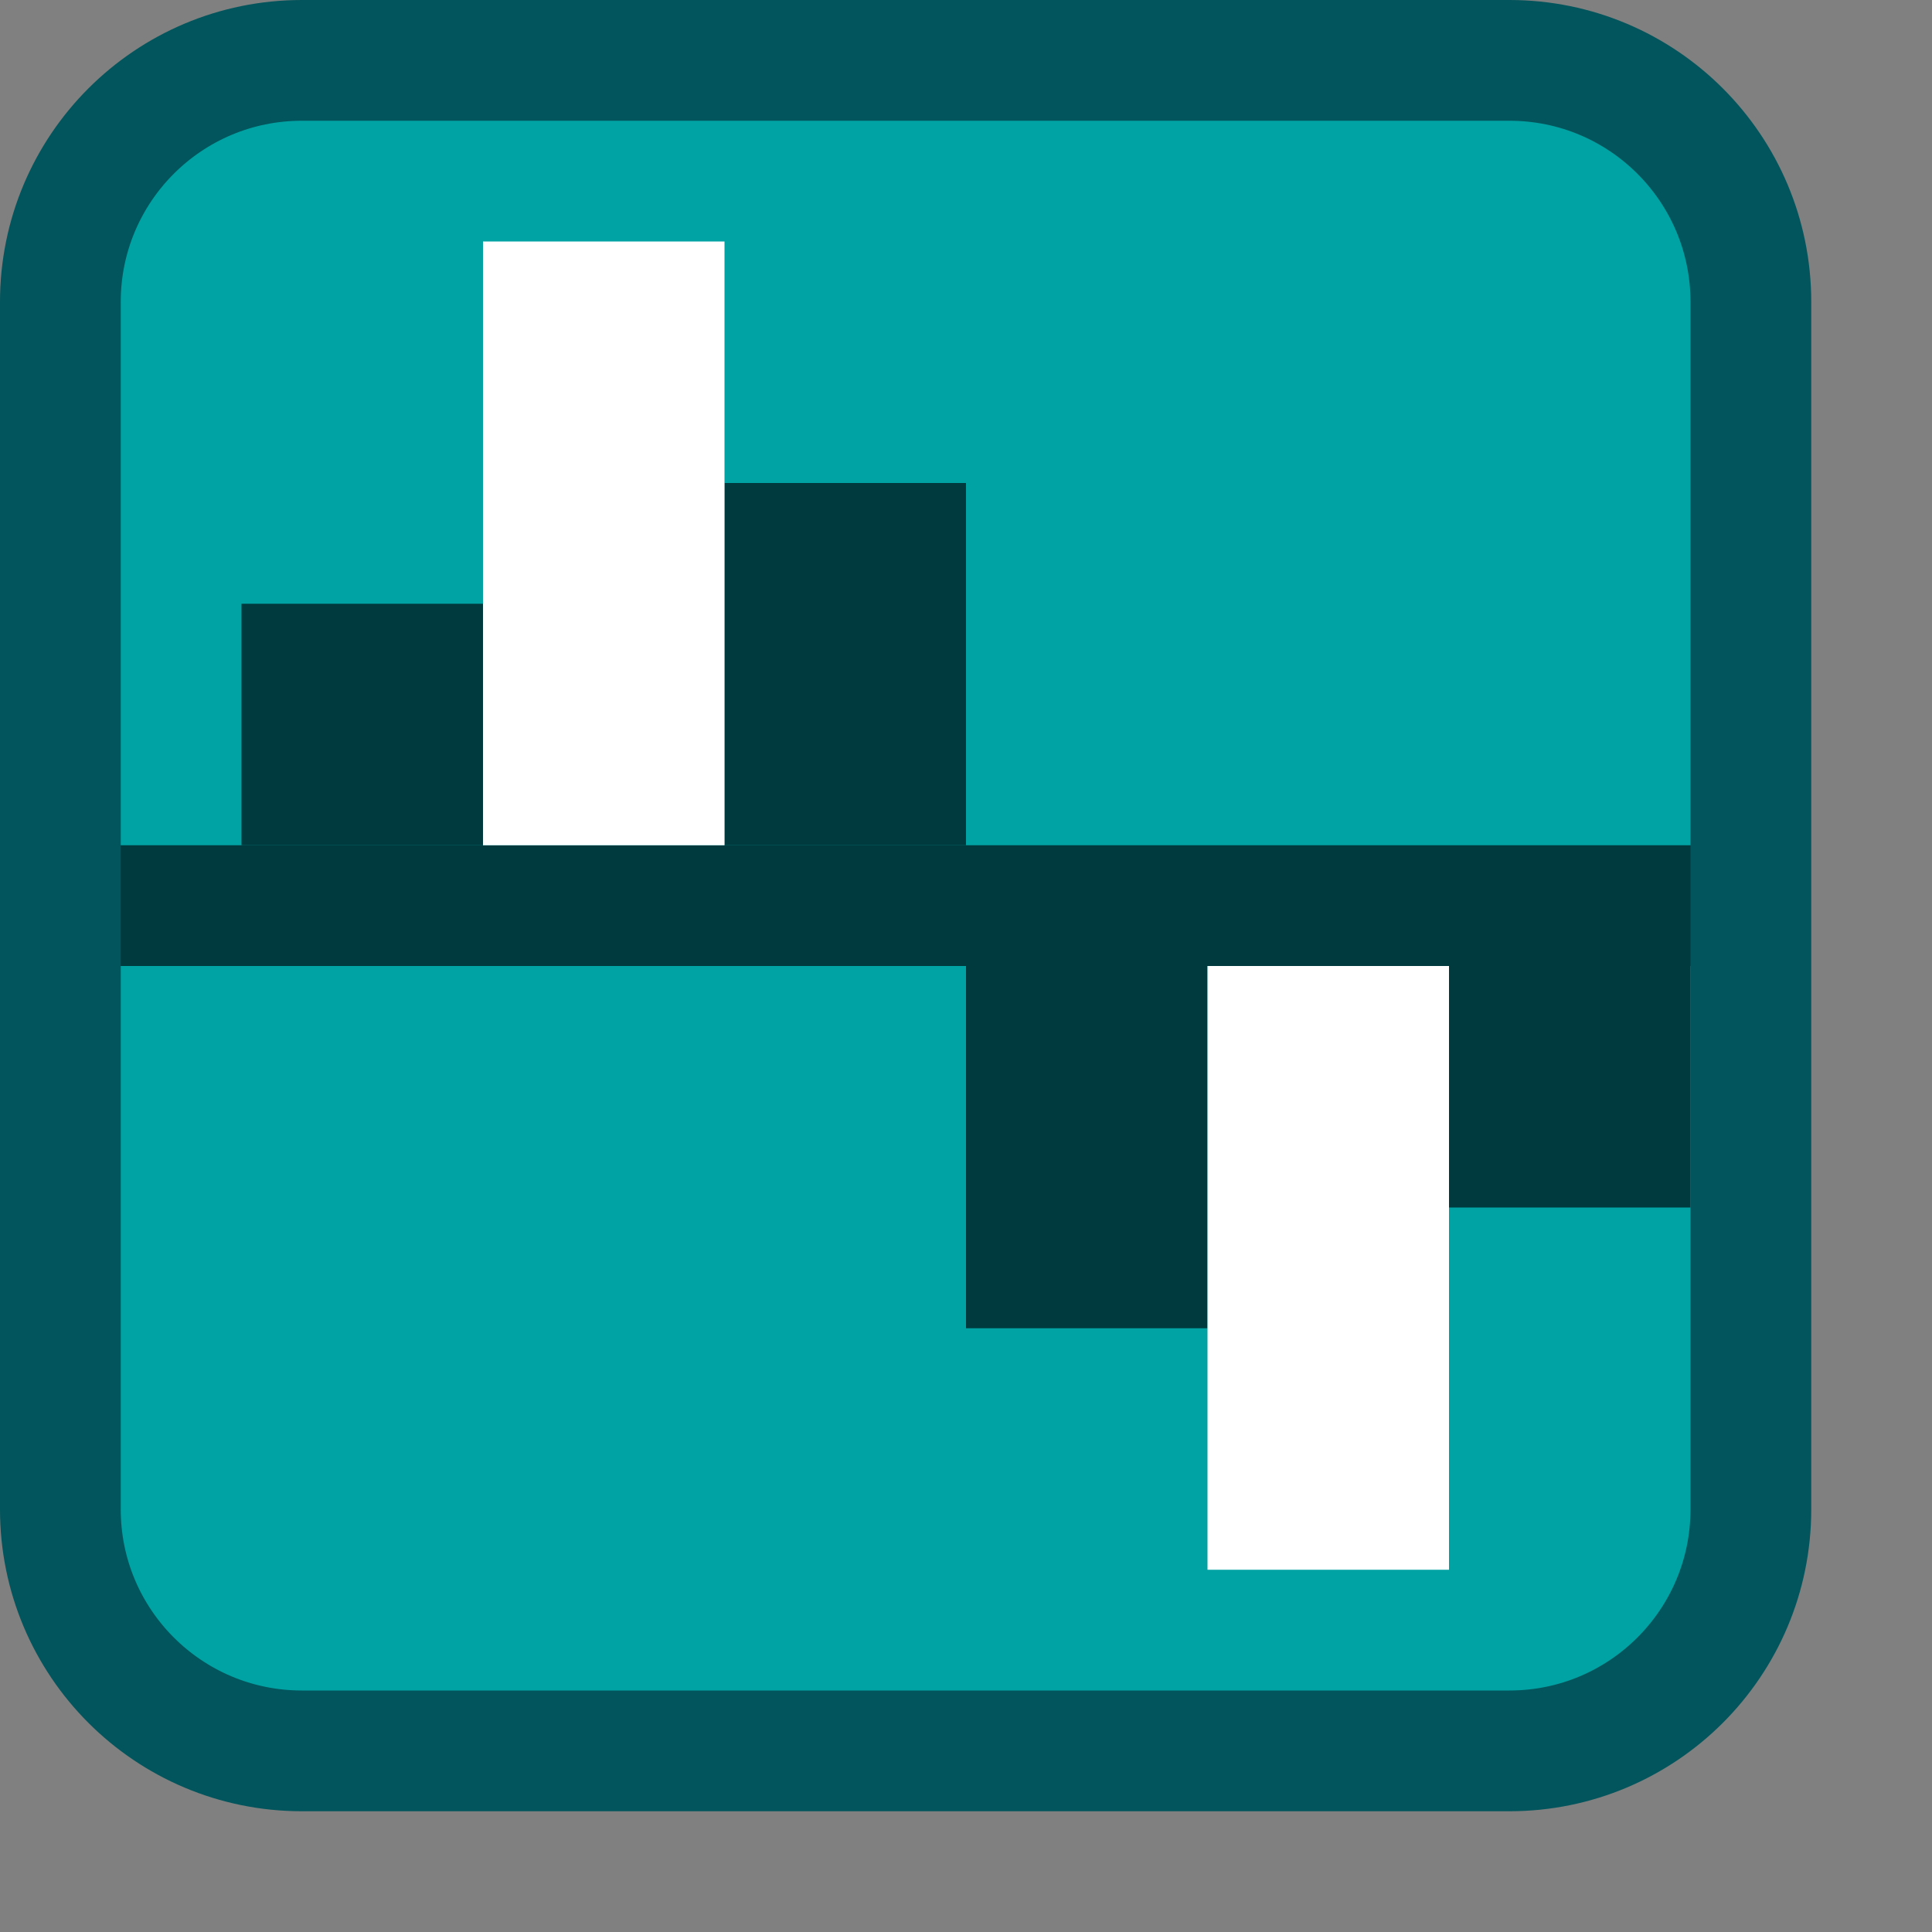 <svg width="16" height="16" viewBox="0 0 16 16" fill="none" xmlns="http://www.w3.org/2000/svg">
<rect x="0" y="0" width="16" height="16" fill="#808080" stroke="none"/>
<path d="M0.5 12.5V2.5C0.5 1.395 1.395 0.5 2.5 0.5H12.5C13.605 0.5 14.5 1.395 14.5 2.5V12.5C14.5 13.605 13.605 14.5 12.5 14.5H2.5C1.395 14.5 0.5 13.605 0.5 12.5Z" fill="#00A3A3"/>
<path d="M0.5 7.5H14.5" stroke="#013A3E"/>
<path d="M3 7L3 5" stroke="#013A3E" stroke-width="2"/>
<path d="M13 8L13 10" stroke="#013A3E" stroke-width="2"/>
<path d="M7 7L7 4" stroke="#013A3E" stroke-width="2"/>
<path d="M9 8L9 11" stroke="#013A3E" stroke-width="2"/>
<path d="M5 7L5 2" stroke="#FFFFFF" stroke-width="2"/>
<path d="M11 8L11 13" stroke="white" stroke-width="2"/>
<path d="M0.5 12.5V2.5C0.5 1.395 1.395 0.5 2.5 0.5H12.5C13.605 0.5 14.5 1.395 14.5 2.5V12.5C14.5 13.605 13.605 14.5 12.5 14.5H2.5C1.395 14.5 0.5 13.605 0.5 12.5Z" stroke="#02555C" stroke-linecap="round"/>
</svg>
